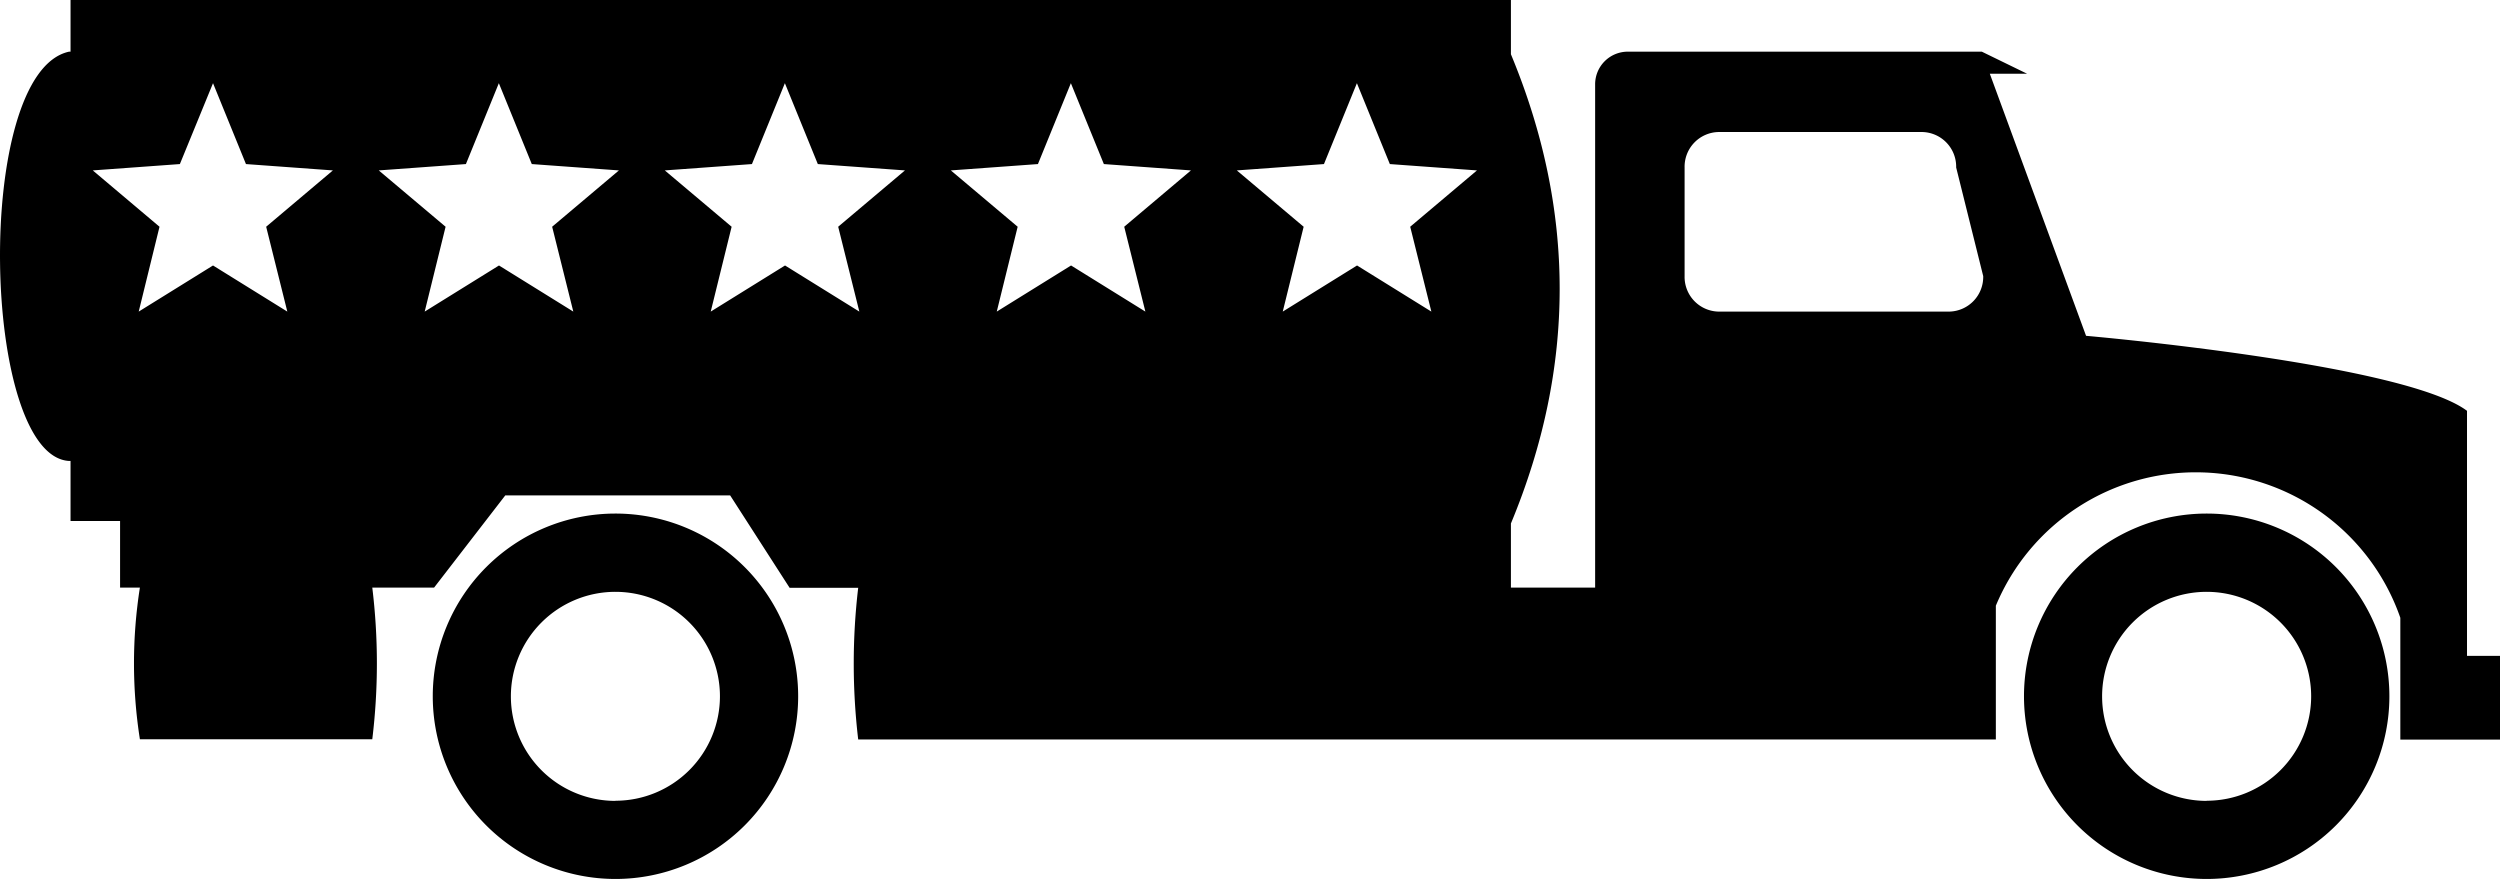 <svg xmlns="http://www.w3.org/2000/svg" viewBox="0 0 504.66 177.43"><g id="Layer_2" data-name="Layer 2"><g id="Rectangle_7_Browser_Window_Blog_Static_Price_Charts_2nd_Order_Banner_Guides_Use_Forecast_State_by_State_prices_Testimonials_Order_Banner_3_Easy_Steps_Savings_Calculator_Bullets_ENTER_ZIP_Tagline_Savings_Badge_Footer_Ready_Logo_Image" data-name="Rectangle 7 + Browser Window + Blog + Static Price Charts + 2nd Order Banner + Guides + Use Forecast + State by State prices + Testimonials + Order Banner + 3 Easy Steps + Savings Calculator + Bullets + ENTER ZIP + Tagline + Savings Badge + Footer + Ready Logo&#xA0;Image"><path d="M124.24,103.67a36.88,36.88,0,1,0,36.88,36.88A36.88,36.88,0,0,0,124.24,103.67Zm0,58a21.1,21.1,0,1,1,21.09-21.09A21.1,21.1,0,0,1,124.24,161.64Z"></path><path d="M445.45,103.67a36.88,36.88,0,1,0,36.88,36.88A36.88,36.88,0,0,0,445.45,103.67Zm0,58a21.1,21.1,0,1,1,21.09-21.09A21.1,21.1,0,0,1,445.45,161.64Z"></path><path d="M498,132.4V82.93c-12.75-9.56-76.9-15.14-76.9-15.14L401.67,14.88h7.52l-9.13-4.45v.05l0-.05H328.54A6.59,6.59,0,0,0,322,17V118.61h-17V105.67q19.68-47.36,0-94.72V0H14.24V10.43h-.3C-5.48,14.65-3.79,92,13.94,93.05h.3v12.12h10v13.44h4a98.88,98.88,0,0,0,0,30.62H75.15a126.48,126.48,0,0,0,0-30.62H87.63L102,100h45.39l12,18.65h13.85a130.67,130.67,0,0,0,0,30.62H402.89v-27a43.71,43.71,0,0,1,81.65,2.44v24.59h20.12V132.4ZM58,62.9,43,53.59,28,62.9,32.2,45.77,18.73,34.4l17.58-1.28L43,16.79l6.65,16.33L67.2,34.4,53.73,45.77Zm57.73,0-15-9.31-15,9.31,4.22-17.13L76.46,34.4l17.59-1.28,6.65-16.33,6.65,16.33,17.59,1.28L111.46,45.77Zm57.74,0-15-9.31-15,9.31,4.22-17.13L134.2,34.4l17.59-1.28,6.65-16.33,6.65,16.33,17.59,1.28L169.2,45.77Zm57.74,0-15-9.31-15,9.31,4.22-17.13L191.94,34.4l17.58-1.28,6.65-16.33,6.66,16.33,17.58,1.28L226.94,45.77Zm57.73,0-15-9.31-15,9.31,4.22-17.13L249.67,34.4l17.59-1.28,6.65-16.33,6.65,16.33,17.59,1.28L284.67,45.77Zm104.62,0H346.89a7,7,0,0,1-6.83-7.16V33.81a7,7,0,0,1,6.83-7.16h41.16a7,7,0,0,1,6.83,7.16l5.46,21.93A7,7,0,0,1,393.51,62.9Z"></path></g></g></svg>